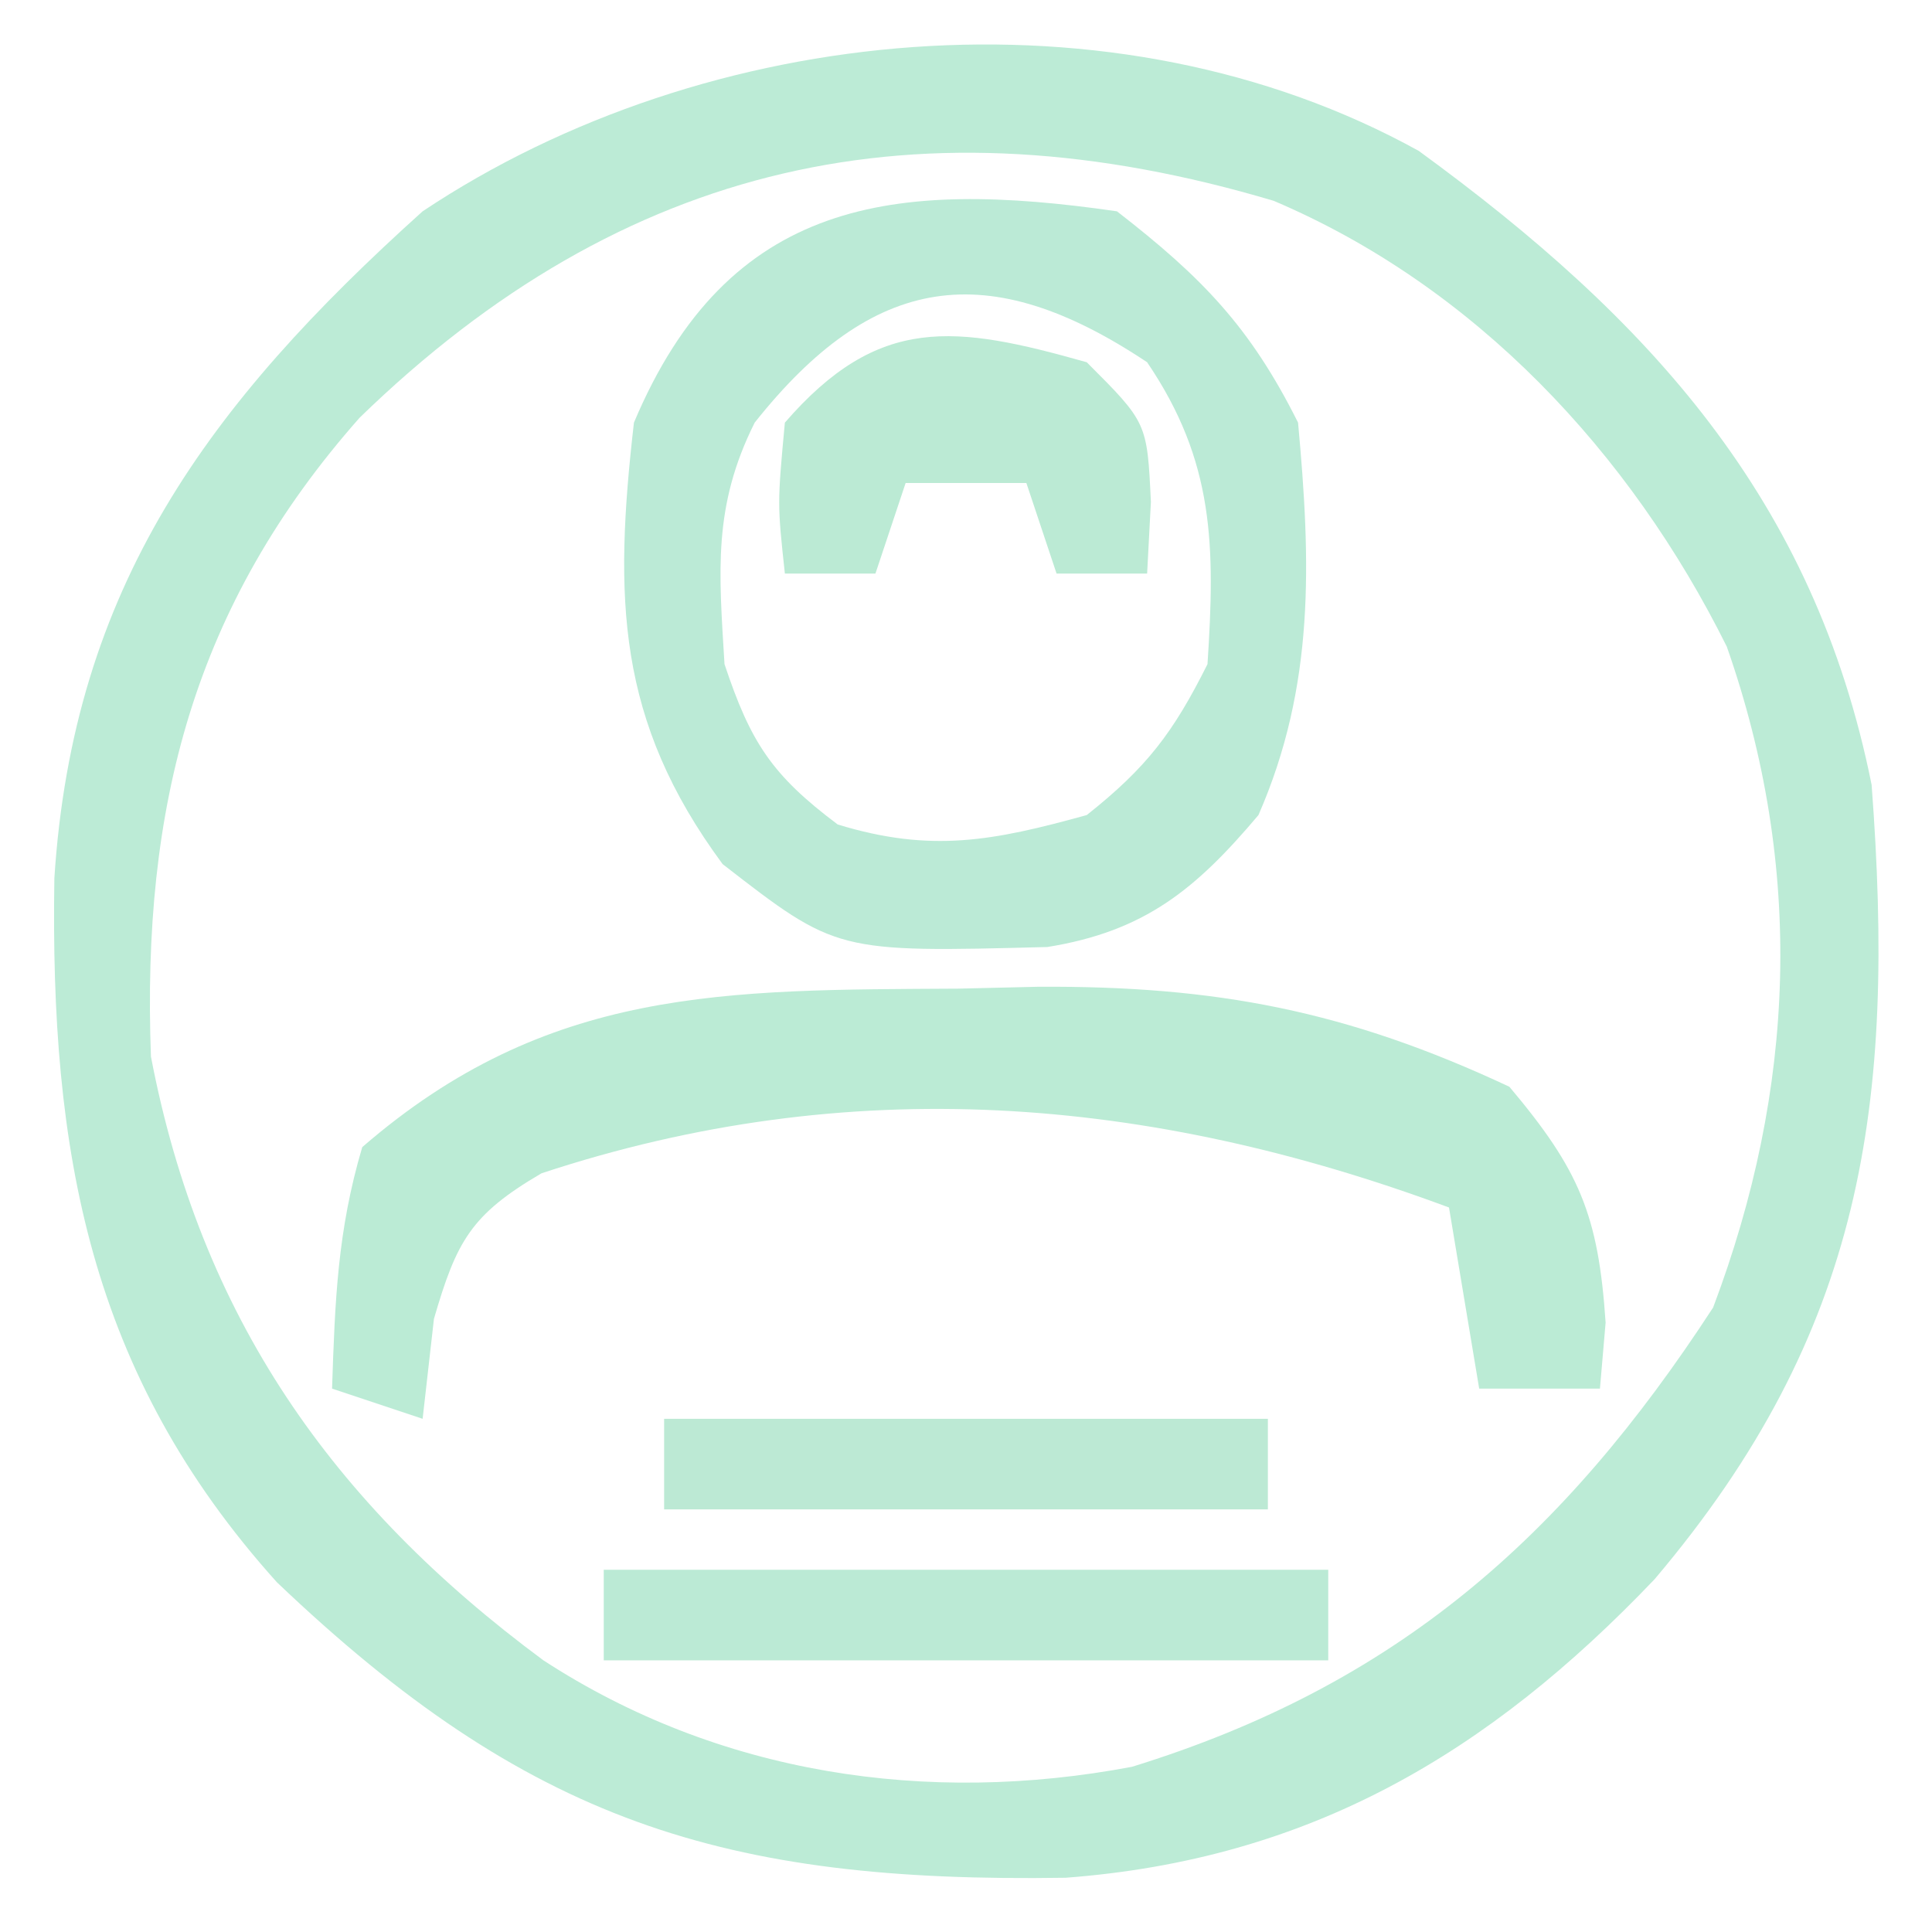 <?xml version="1.0" encoding="UTF-8"?>
<svg version="1.1" xmlns="http://www.w3.org/2000/svg" width="64" height="64">
<path d="M0 0 C7.632 5.563 13.104 11.537 15 21 C15.796 31.577 14.752 39.116 7.812 47.312 C2.304 53.09 -3.628 56.596 -11.699 57.203 C-23.042 57.381 -29.519 55.336 -37.828 47.414 C-44.06 40.488 -45.342 33.122 -45.199 24.09 C-44.578 14.455 -40.109 8.396 -33 2 C-23.59 -4.273 -10.065 -5.57 0 0 Z M-35.086 8.836 C-40.584 15.052 -42.306 21.734 -42 30 C-40.357 38.592 -36.015 44.809 -29 50 C-23.196 53.779 -16.29 54.811 -9.5 53.527 C-0.763 50.827 4.778 45.948 9.75 38.312 C12.485 31.064 12.774 23.759 10.203 16.422 C7.007 9.989 1.857 4.483 -4.809 1.652 C-16.516 -1.833 -26.335 0.333 -35.086 8.836 Z " fill="#BCEBD6" transform="translate(47,5)"/>
<path d="M0 0 C2.824 2.19 4.415 3.83 6 7 C6.425 11.621 6.563 15.713 4.688 20 C2.611 22.461 0.919 23.852 -2.305 24.371 C-9.289 24.552 -9.289 24.552 -13.062 21.625 C-16.575 16.866 -16.667 12.811 -16 7 C-12.871 -0.429 -7.388 -1.069 0 0 Z M-12 7 C-13.39 9.78 -13.185 11.919 -13 15 C-12.136 17.593 -11.433 18.675 -9.25 20.312 C-6.153 21.259 -4.1 20.857 -1 20 C0.993 18.419 1.865 17.269 3 15 C3.255 11.091 3.233 8.291 1 5 C-4.28 1.48 -8.077 2.06 -12 7 Z " fill="#BBEAD6" transform="translate(37,7)"/>
<path d="M0 0 C1.303 -0.031 1.303 -0.031 2.633 -0.062 C8.536 -0.098 12.885 0.736 18.25 3.25 C20.564 5.997 21.199 7.491 21.438 11.062 C21.345 12.145 21.345 12.145 21.25 13.25 C19.93 13.25 18.61 13.25 17.25 13.25 C16.755 10.28 16.755 10.28 16.25 7.25 C6.3 3.552 -3.611 2.749 -13.812 6.117 C-16.152 7.485 -16.626 8.367 -17.375 10.938 C-17.499 12.031 -17.622 13.124 -17.75 14.25 C-18.74 13.92 -19.73 13.59 -20.75 13.25 C-20.653 10.329 -20.57 8.016 -19.75 5.25 C-13.613 -0.069 -7.722 0.045 0 0 Z " fill="#BBEBD5" transform="translate(31.75,32.75)"/>
<path d="M0 0 C7.92 0 15.84 0 24 0 C24 0.99 24 1.98 24 3 C16.08 3 8.16 3 0 3 C0 2.01 0 1.02 0 0 Z " fill="#BBEAD5" transform="translate(20,52)"/>
<path d="M0 0 C6.6 0 13.2 0 20 0 C20 0.99 20 1.98 20 3 C13.4 3 6.8 3 0 3 C0 2.01 0 1.02 0 0 Z " fill="#BCE9D4" transform="translate(22,47)"/>
<path d="M0 0 C2 2 2 2 2.125 4.625 C2.084 5.409 2.042 6.192 2 7 C1.01 7 0.02 7 -1 7 C-1.33 6.01 -1.66 5.02 -2 4 C-3.32 4 -4.64 4 -6 4 C-6.33 4.99 -6.66 5.98 -7 7 C-7.99 7 -8.98 7 -10 7 C-10.25 4.688 -10.25 4.688 -10 2 C-6.89 -1.588 -4.371 -1.235 0 0 Z " fill="#BBEAD4" transform="translate(36,12)"/>
</svg>
